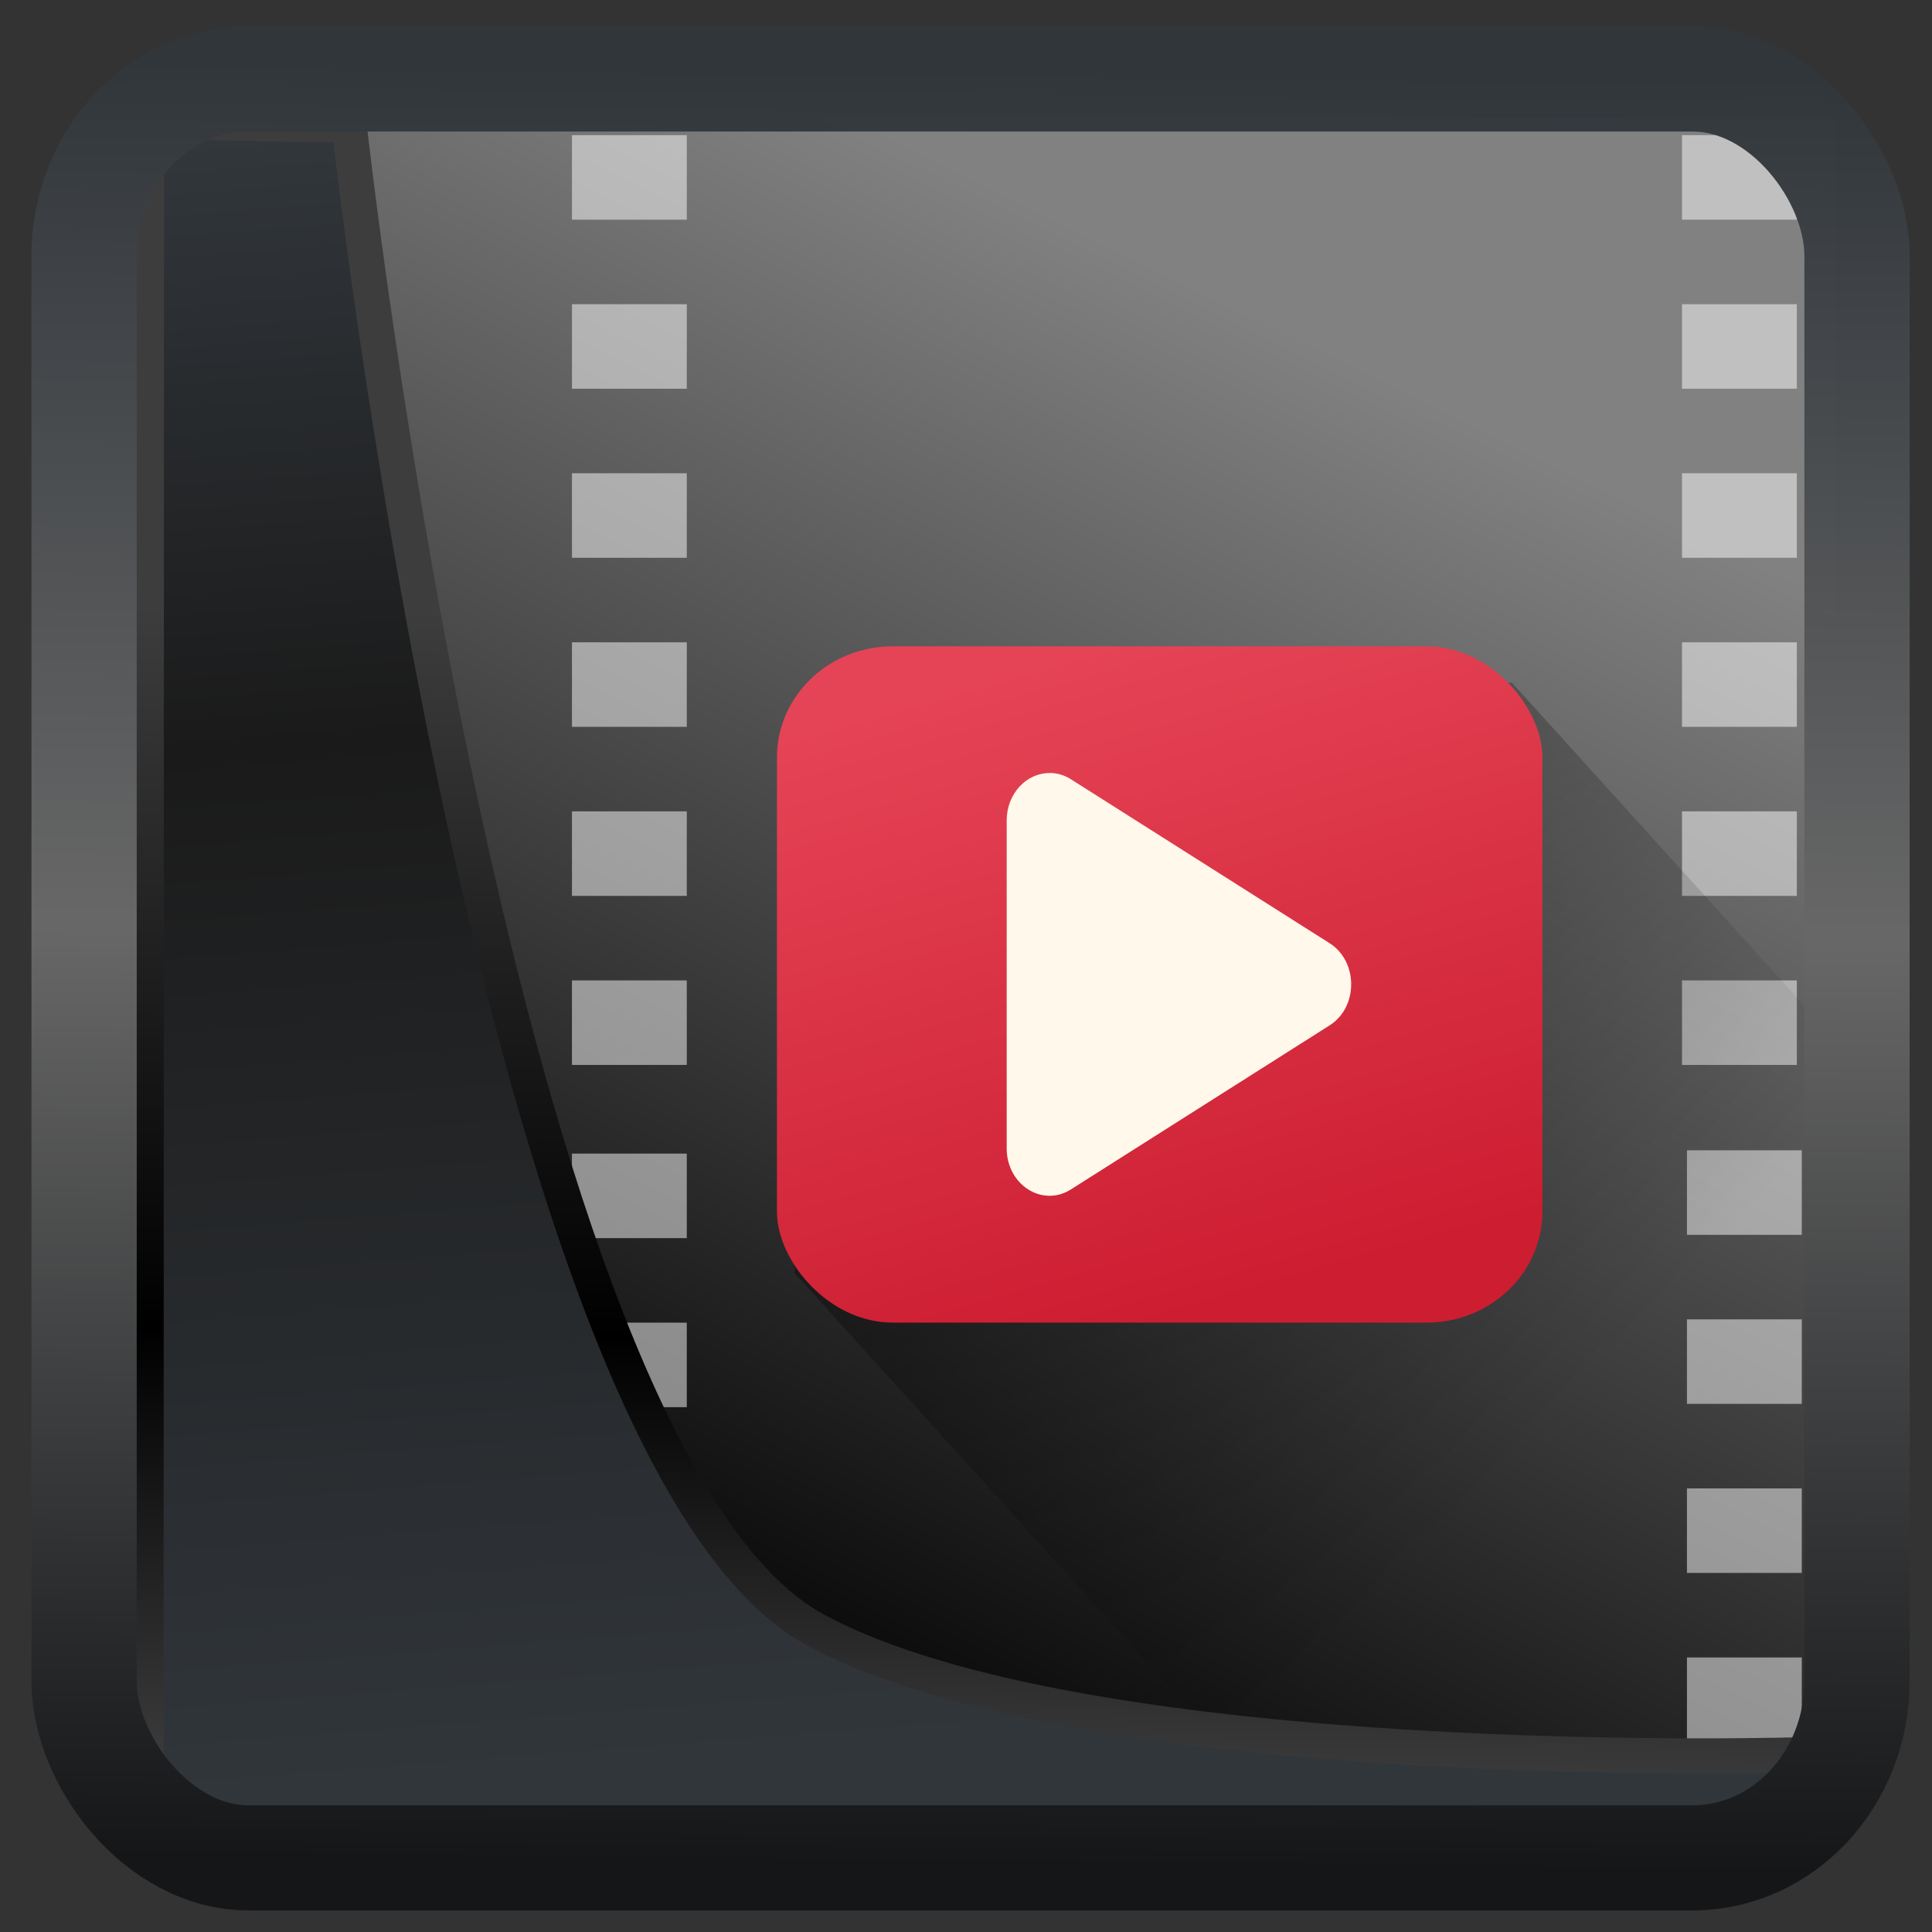 <?xml version="1.0" encoding="UTF-8" standalone="no"?>
<!-- Created with Inkscape (http://www.inkscape.org/) -->

<svg
  width="48"
  height="48"
  version="1.1"
  viewBox="0 0 48 48"
  id="svg22"
  xmlns:xlink="http://www.w3.org/1999/xlink"
  xmlns="http://www.w3.org/2000/svg"
  xmlns:svg="http://www.w3.org/2000/svg">
 <rect x="0" y="0" width="48" height="48" fill="#333333" stroke="none"/>
 <defs
   id="defs12">
  <linearGradient
    xlink:href="#linearGradient3487"
    id="linearGradient3403"
    gradientUnits="userSpaceOnUse"
    x1="6.949"
    y1="4.555"
    x2="11.215"
    y2="59.052" />
  <linearGradient
    id="linearGradient3487">
   <stop
     style="stop-color:#32373c;stop-opacity:1"
     offset="0"
     id="stop3481" />
   <stop
     id="stop3483"
     offset="0.368"
     style="stop-color:#1a1a1a;stop-opacity:1" />
   <stop
     style="stop-color:#31363b;stop-opacity:1"
     offset="1"
     id="stop3485" />
  </linearGradient>
  <linearGradient
    xlink:href="#linearGradient20604"
    id="linearGradient20558"
    gradientUnits="userSpaceOnUse"
    x1="25.802"
    y1="20.374"
    x2="25.111"
    y2="58.913" />
  <linearGradient
    id="linearGradient20604">
   <stop
     id="stop20598"
     offset="0"
     style="stop-color:#3d3d3d;stop-opacity:1" />
   <stop
     style="stop-color:#000000;stop-opacity:1"
     offset="0.618"
     id="stop20600" />
   <stop
     id="stop20602"
     offset="1"
     style="stop-color:#3d3d3d;stop-opacity:1" />
  </linearGradient>
  <filter
    style="color-interpolation-filters:sRGB"
    id="filter20720"
    x="-0.011"
    y="-0.01"
    width="1.021"
    height="1.02">
   <feGaussianBlur
     stdDeviation="2.4442686e-05"
     id="feGaussianBlur20722" />
  </filter>
  <linearGradient
    gradientTransform="translate(0.361,-0.13)"
    xlink:href="#linearGradient4555"
    id="linearGradient4557"
    x1="43.5"
    y1="64.012"
    x2="44.142"
    y2="0.306"
    gradientUnits="userSpaceOnUse" />
  <linearGradient
    id="linearGradient4555">
   <stop
     style="stop-color:#141618;stop-opacity:1"
     offset="0"
     id="stop4551" />
   <stop
     id="stop4559"
     offset="0.518"
     style="stop-color:#686868;stop-opacity:1" />
   <stop
     style="stop-color:#31363b;stop-opacity:1"
     offset="1"
     id="stop4553" />
  </linearGradient>
  <filter
    style="color-interpolation-filters:sRGB"
    id="filter4601"
    x="-0.03"
    width="1.059"
    y="-0.03"
    height="1.059">
   <feGaussianBlur
     stdDeviation="2.6118792e-05"
     id="feGaussianBlur4603" />
  </filter>
  <linearGradient
    gradientUnits="userSpaceOnUse"
    y2="5.129"
    x2="35.057"
    y1="53.86"
    x1="11.087"
    id="linearGradient4587-3"
    xlink:href="#linearGradient4585"
    gradientTransform="translate(0.361,-0.125)" />
  <linearGradient
    id="linearGradient4585">
   <stop
     id="stop4581"
     offset="0"
     style="stop-color:#070707;stop-opacity:1" />
   <stop
     id="stop4583"
     offset="1"
     style="stop-color:#818181;stop-opacity:1" />
  </linearGradient>
  <linearGradient
    gradientTransform="matrix(0.951,0,0,1.05,5.991,-0.748)"
    xlink:href="#linearGradient4226"
    id="linearGradient4232"
    x1="20.586"
    y1="18.733"
    x2="35.315"
    y2="33.463"
    gradientUnits="userSpaceOnUse" />
  <linearGradient
    id="linearGradient4226">
   <stop
     style="stop-color:#000000;stop-opacity:1;"
     offset="0"
     id="stop4947" />
   <stop
     style="stop-color:#000000;stop-opacity:0;"
     offset="1"
     id="stop4949" />
  </linearGradient>
  <linearGradient
    gradientTransform="matrix(0.951,0,0,1.05,-359.701,-525.63)"
    xlink:href="#linearGradient4210"
    id="linearGradient4216"
    x1="410.767"
    y1="531.303"
    x2="406.752"
    y2="515.918"
    gradientUnits="userSpaceOnUse" />
  <linearGradient
    id="linearGradient4210">
   <stop
     style="stop-color:#cd1d31;stop-opacity:1;"
     offset="0"
     id="stop4952" />
   <stop
     style="stop-color:#e54456;stop-opacity:1"
     offset="1"
     id="stop4954" />
  </linearGradient>
 </defs>
 <g
   id="g927"
   transform="matrix(0.655,0,0,0.655,3.926,2.51)">
  <rect
    y="0.601"
    x="1.033"
    height="62.867"
    width="62.567"
    id="rect4539-1"
    style="opacity:1;fill:url(#linearGradient4587-3);fill-opacity:1;stroke:none;stroke-width:1.146;stroke-linejoin:round;stroke-miterlimit:7.8;stroke-dasharray:none;stroke-opacity:0.995" />
 </g>
 <g
   transform="matrix(0.951,0,0,1.05,-359.124,-535.082)"
   id="g5005">
  <g
    style="opacity:0.5;fill:#ffffff;fill-opacity:1"
    id="g4981">
   <rect
     y="512.8"
     x="392.57"
     height="2"
     width="3"
     style="opacity:1;fill:#ffffff;fill-opacity:1;stroke:none;stroke-width:2;stroke-linecap:round;stroke-linejoin:round;stroke-miterlimit:4;stroke-dasharray:none;stroke-opacity:1"
     id="rect4969" />
   <rect
     style="opacity:1;fill:#ffffff;fill-opacity:1;stroke:none;stroke-width:2;stroke-linecap:round;stroke-linejoin:round;stroke-miterlimit:4;stroke-dasharray:none;stroke-opacity:1"
     width="3"
     height="2"
     x="392.57"
     y="516.8"
     id="rect4971" />
   <rect
     y="520.8"
     x="392.57"
     height="2"
     width="3"
     style="opacity:1;fill:#ffffff;fill-opacity:1;stroke:none;stroke-width:2;stroke-linecap:round;stroke-linejoin:round;stroke-miterlimit:4;stroke-dasharray:none;stroke-opacity:1"
     id="rect4973" />
   <rect
     style="opacity:1;fill:#ffffff;fill-opacity:1;stroke:none;stroke-width:2;stroke-linecap:round;stroke-linejoin:round;stroke-miterlimit:4;stroke-dasharray:none;stroke-opacity:1"
     width="3"
     height="2"
     x="392.57"
     y="524.8"
     id="rect4975" />
   <rect
     y="528.8"
     x="392.57"
     height="2"
     width="3"
     style="opacity:1;fill:#ffffff;fill-opacity:1;stroke:none;stroke-width:2;stroke-linecap:round;stroke-linejoin:round;stroke-miterlimit:4;stroke-dasharray:none;stroke-opacity:1"
     id="rect4977" />
   <rect
     style="opacity:1;fill:#ffffff;fill-opacity:1;stroke:none;stroke-width:2;stroke-linecap:round;stroke-linejoin:round;stroke-miterlimit:4;stroke-dasharray:none;stroke-opacity:1"
     width="3"
     height="2"
     x="392.57"
     y="532.8"
     id="rect4979" />
   <rect
     id="rect5057"
     style="opacity:1;fill:#ffffff;fill-opacity:1;stroke:none;stroke-width:2;stroke-linecap:round;stroke-linejoin:round;stroke-miterlimit:4;stroke-dasharray:none;stroke-opacity:1"
     width="3"
     height="2"
     x="392.57"
     y="536.898" />
   <rect
     id="rect5059"
     y="540.898"
     x="392.57"
     height="2"
     width="3"
     style="opacity:1;fill:#ffffff;fill-opacity:1;stroke:none;stroke-width:2;stroke-linecap:round;stroke-linejoin:round;stroke-miterlimit:4;stroke-dasharray:none;stroke-opacity:1" />
   <rect
     id="rect5061"
     style="opacity:1;fill:#ffffff;fill-opacity:1;stroke:none;stroke-width:2;stroke-linecap:round;stroke-linejoin:round;stroke-miterlimit:4;stroke-dasharray:none;stroke-opacity:1"
     width="3"
     height="2"
     x="392.57"
     y="544.898" />
   <rect
     y="536.82"
     x="421.699"
     height="2"
     width="3"
     style="opacity:1;fill:#ffffff;fill-opacity:1;stroke:none;stroke-width:2;stroke-linecap:round;stroke-linejoin:round;stroke-miterlimit:4;stroke-dasharray:none;stroke-opacity:1"
     id="rect5069" />
   <rect
     style="opacity:1;fill:#ffffff;fill-opacity:1;stroke:none;stroke-width:2;stroke-linecap:round;stroke-linejoin:round;stroke-miterlimit:4;stroke-dasharray:none;stroke-opacity:1"
     width="3"
     height="2"
     x="421.699"
     y="540.82"
     id="rect5071" />
   <rect
     y="544.82"
     x="421.699"
     height="2"
     width="3"
     style="opacity:1;fill:#ffffff;fill-opacity:1;stroke:none;stroke-width:2;stroke-linecap:round;stroke-linejoin:round;stroke-miterlimit:4;stroke-dasharray:none;stroke-opacity:1"
     id="rect5073" />
   <rect
     style="opacity:1;fill:#ffffff;fill-opacity:1;stroke:none;stroke-width:2;stroke-linecap:round;stroke-linejoin:round;stroke-miterlimit:4;stroke-dasharray:none;stroke-opacity:1"
     width="3"
     height="2"
     x="421.699"
     y="548.82"
     id="rect5075" />
  </g>
  <g
    style="opacity:0.5;fill:#ffffff;fill-opacity:1"
    transform="translate(29)"
    id="g4995">
   <rect
     style="opacity:1;fill:#ffffff;fill-opacity:1;stroke:none;stroke-width:2;stroke-linecap:round;stroke-linejoin:round;stroke-miterlimit:4;stroke-dasharray:none;stroke-opacity:1"
     width="3"
     height="2"
     x="392.57"
     y="512.8"
     id="rect4983" />
   <rect
     y="516.8"
     x="392.57"
     height="2"
     width="3"
     style="opacity:1;fill:#ffffff;fill-opacity:1;stroke:none;stroke-width:2;stroke-linecap:round;stroke-linejoin:round;stroke-miterlimit:4;stroke-dasharray:none;stroke-opacity:1"
     id="rect4985" />
   <rect
     style="opacity:1;fill:#ffffff;fill-opacity:1;stroke:none;stroke-width:2;stroke-linecap:round;stroke-linejoin:round;stroke-miterlimit:4;stroke-dasharray:none;stroke-opacity:1"
     width="3"
     height="2"
     x="392.57"
     y="520.8"
     id="rect4987" />
   <rect
     y="524.8"
     x="392.57"
     height="2"
     width="3"
     style="opacity:1;fill:#ffffff;fill-opacity:1;stroke:none;stroke-width:2;stroke-linecap:round;stroke-linejoin:round;stroke-miterlimit:4;stroke-dasharray:none;stroke-opacity:1"
     id="rect4989" />
   <rect
     style="opacity:1;fill:#ffffff;fill-opacity:1;stroke:none;stroke-width:2;stroke-linecap:round;stroke-linejoin:round;stroke-miterlimit:4;stroke-dasharray:none;stroke-opacity:1"
     width="3"
     height="2"
     x="392.57"
     y="528.8"
     id="rect4991" />
   <rect
     y="532.8"
     x="392.57"
     height="2"
     width="3"
     style="opacity:1;fill:#ffffff;fill-opacity:1;stroke:none;stroke-width:2;stroke-linecap:round;stroke-linejoin:round;stroke-miterlimit:4;stroke-dasharray:none;stroke-opacity:1"
     id="rect4993" />
  </g>
 </g>
 <path
   style="opacity:0.4;fill:url(#linearGradient4232);fill-opacity:1;stroke:none;stroke-width:1.999;stroke-linecap:round;stroke-linejoin:round;stroke-miterlimit:4;stroke-dasharray:none;stroke-opacity:1"
   d="m 37.563,16.962 -15.694,0.304 -1.636,4.958 -0.496,9.402 12.26,13.54 c 7.965,-1.471 14.219,-8.371 15.562,-17.164 z"
   id="path4999" />
 <rect
   style="fill:url(#linearGradient4216);fill-opacity:1;stroke-width:0.999"
   ry="2.761"
   rx="2.877"
   y="16.057"
   x="19.303"
   height="16.803"
   width="19.018"
   id="rect5001" />
 <path
   style="color:#000000;font-style:normal;font-variant:normal;font-weight:normal;font-stretch:normal;font-size:medium;line-height:normal;font-family:sans-serif;text-indent:0;text-align:start;text-decoration:none;text-decoration-line:none;text-decoration-style:solid;text-decoration-color:#000000;letter-spacing:normal;word-spacing:normal;text-transform:none;writing-mode:lr-tb;direction:ltr;baseline-shift:baseline;text-anchor:start;white-space:normal;clip-rule:nonzero;display:inline;overflow:visible;visibility:visible;opacity:1;isolation:auto;mix-blend-mode:normal;color-interpolation:sRGB;color-interpolation-filters:linearRGB;solid-color:#000000;solid-opacity:1;fill:#fff8eb;fill-opacity:1;fill-rule:nonzero;stroke:none;stroke-width:2.239;stroke-linecap:round;stroke-linejoin:round;stroke-miterlimit:4;stroke-dasharray:none;stroke-dashoffset:0;stroke-opacity:1;color-rendering:auto;image-rendering:auto;shape-rendering:auto;text-rendering:auto;enable-background:accumulate"
   d="m 26.097,19.206 c -0.596,-0.013 -1.086,0.517 -1.086,1.175 v 8.149 c -7.41e-4,0.905 0.885,1.472 1.595,1.021 l 6.428,-4.076 c 0.714,-0.452 0.714,-1.589 0,-2.041 l -6.428,-4.074 c -0.155,-0.098 -0.33,-0.152 -0.509,-0.156 z"
   id="path5003" />
 <path
   style="display:inline;mix-blend-mode:normal;fill:url(#linearGradient3403);fill-opacity:1;stroke:url(#linearGradient20558);stroke-width:1.162;stroke-linecap:butt;stroke-linejoin:round;stroke-miterlimit:4;stroke-dasharray:none;stroke-opacity:1"
   d="M 4.704,3.981 4.691,60.802 H 58.595 l 1.022,-2.866 c 0,0 -23.875,0.766 -32.844,-4.14 C 16.258,48.042 11.401,4.098 11.401,4.098 Z"
   id="path1686"
   transform="matrix(0.752,0,0,0.752,0.1,0.025)" />
 <rect
   style="display:inline;fill:none;fill-opacity:1;stroke:url(#linearGradient4557);stroke-width:3.714;stroke-linejoin:round;stroke-miterlimit:7.8;stroke-dasharray:none;stroke-opacity:0.995"
   id="rect4539"
   width="62.567"
   height="62.867"
   x="1.032"
   y="0.596"
   ry="6.245"
   rx="5.803"
   transform="matrix(0.704,0,0,0.703,1.363,1.544)" />
</svg>
